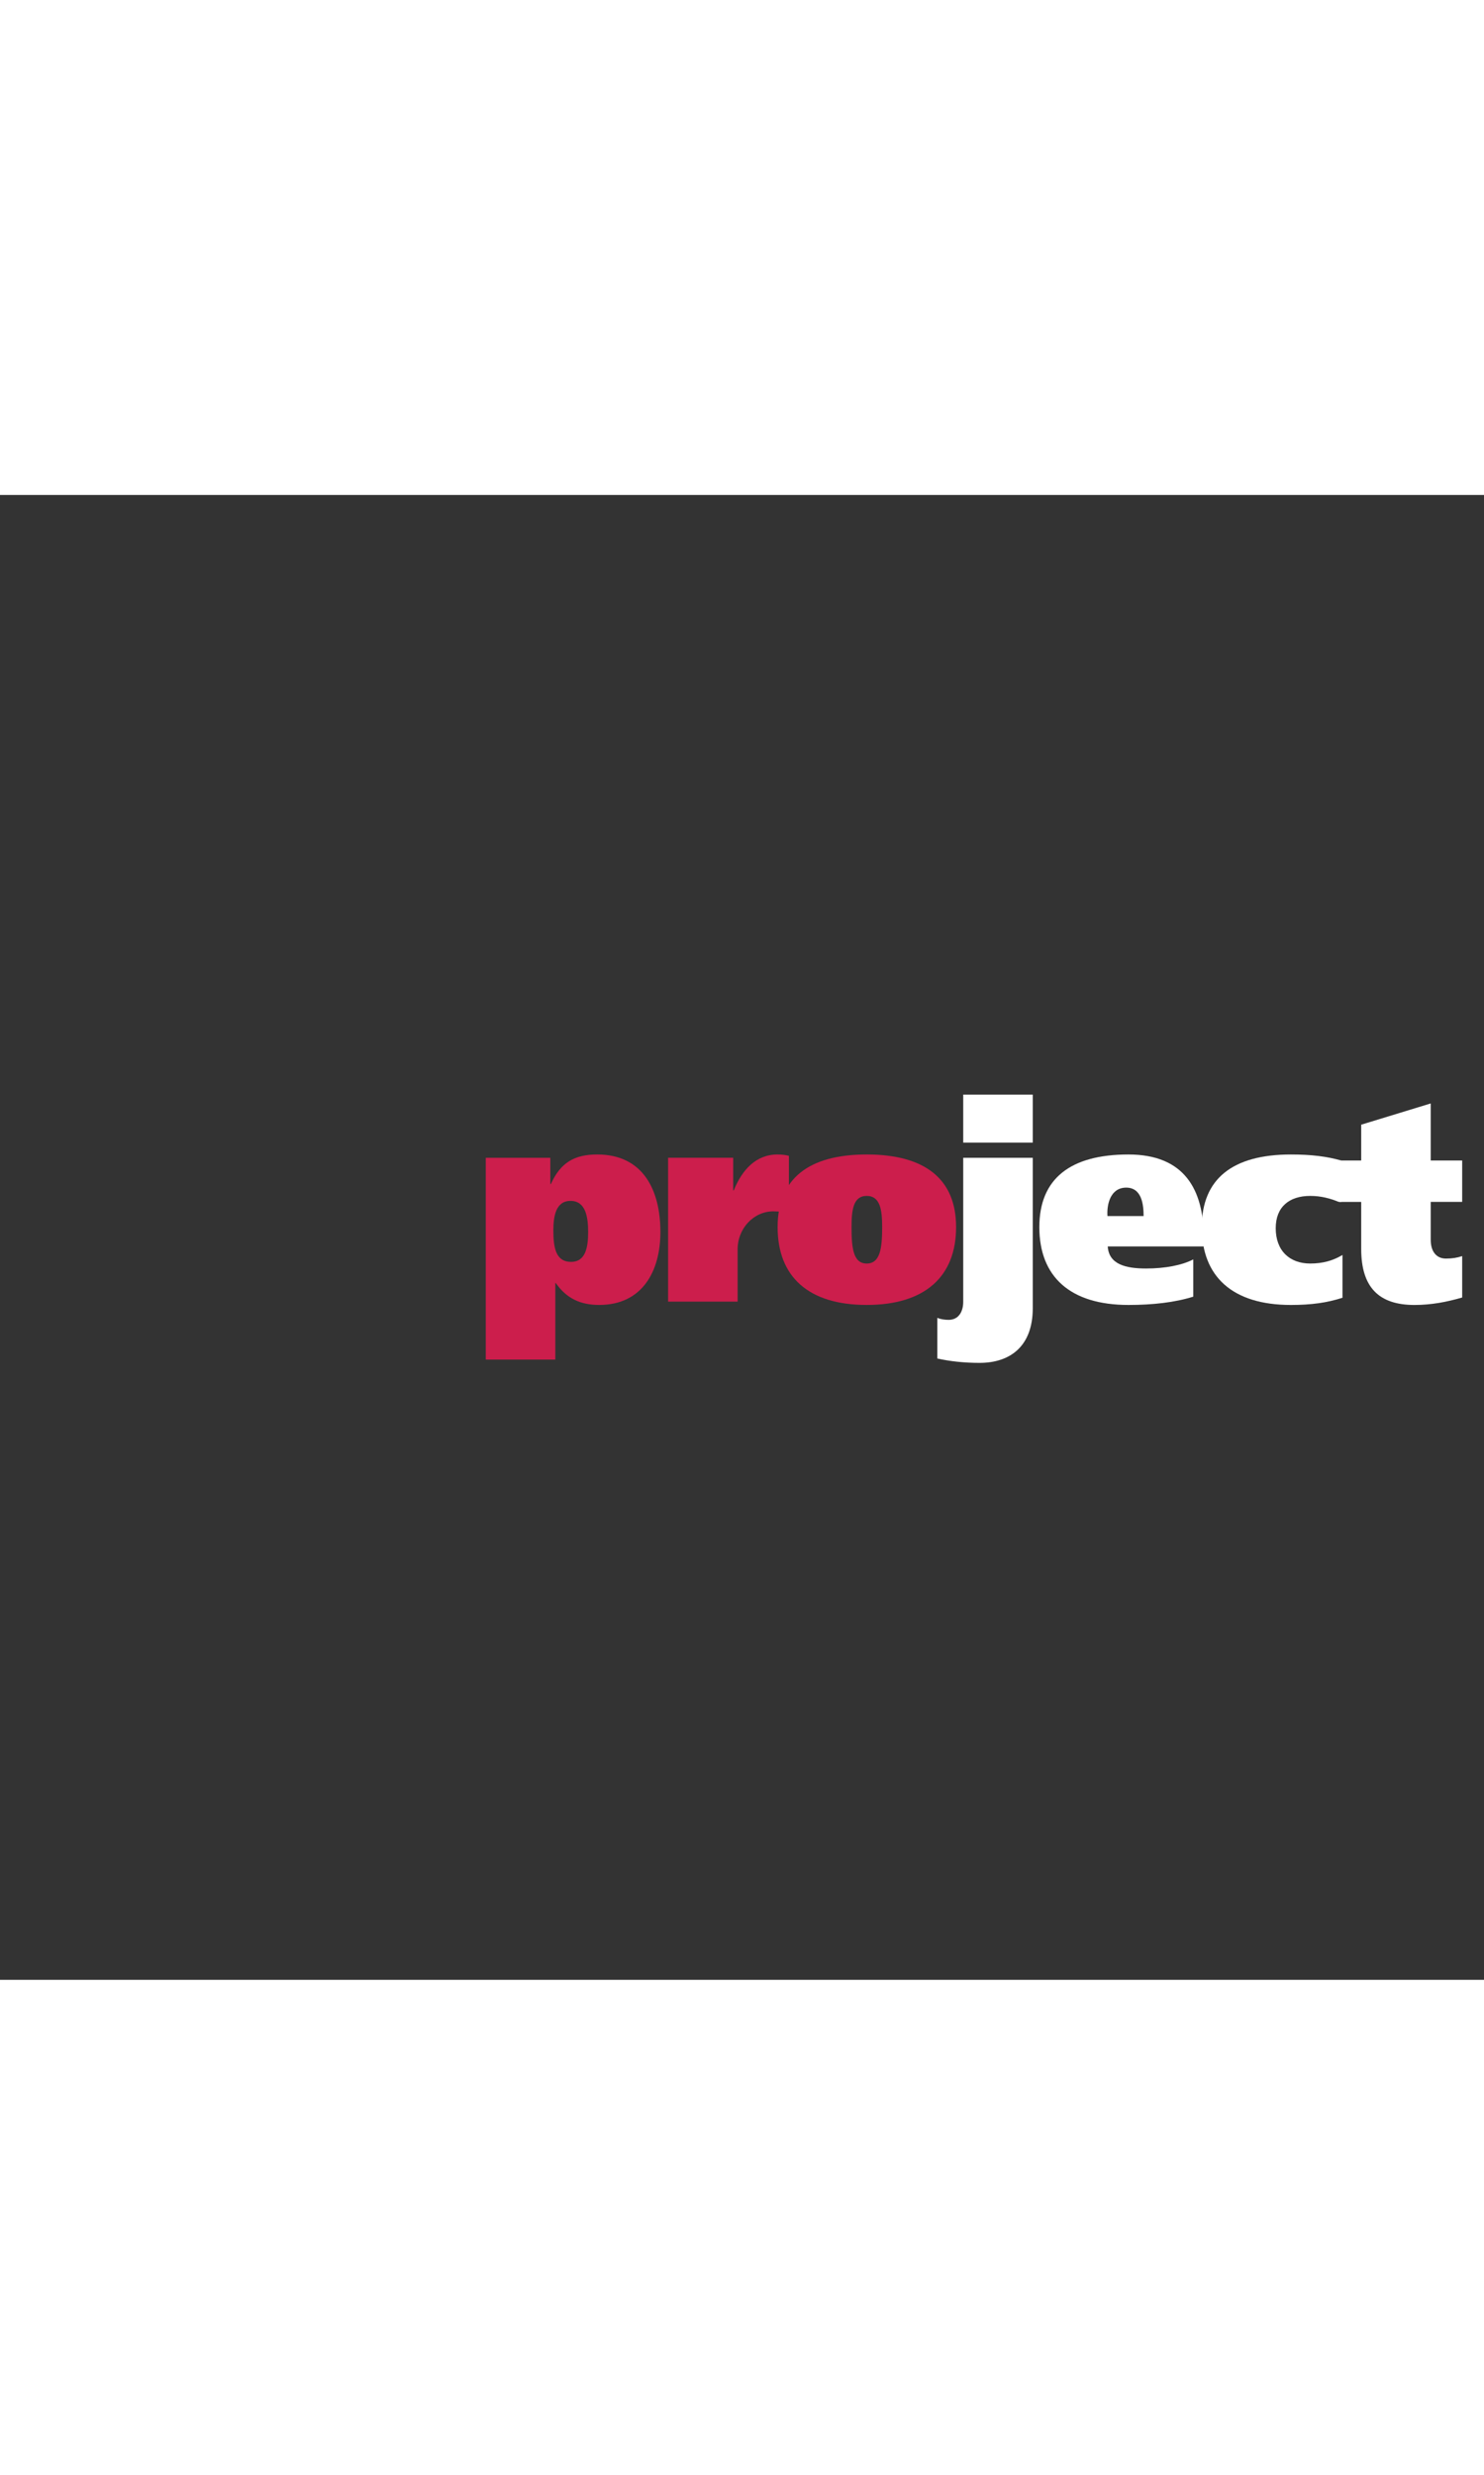 <svg xmlns="http://www.w3.org/2000/svg" width="1500" height="2500" viewBox="0 0 192.756 192.756">
  <rect x="0" y="0" width="192.756" height="192.756" fill="#333333" stroke="none"/>
  <g fill-rule="evenodd" clip-rule="evenodd"><path fill="transparent" d="M0 0h192.756v192.756H0V0z"/>
  
    <!-- <path d="M27.395 104.736h27.427V86.145L41.003 73.009l-13.608 31.727z"/> -->
    <!-- <path fill="#cc1e4c" d="M31.916 84.166l5.359-12.496H18.062L4.915 84.166h27.001zM30.219 88.123H2.834v18.49l13.819 13.133 13.566-31.623z"/>
    <path d="M25.699 108.689l-5.318 12.397h19.215l13.041-12.397H25.699z"/> -->


    <path d="M71.877 95.47c0-1.757.288-3.834 2.223-3.834 1.97 0 2.293 2.078 2.293 4.049 0 1.971-.323 3.87-2.223 3.87-2.005 0-2.293-1.899-2.293-4.085zm-8.778 16.772h9.03v-9.926h.071c1.397 2.004 3.226 2.83 5.625 2.83 5.625 0 7.955-4.408 7.955-9.461 0-5.41-2.221-10.07-8.206-10.07-2.938 0-4.766 1.04-6.02 3.836h-.072v-3.407h-8.385v26.198h.002zM95.236 86.044v4.23h.071c1.075-2.652 2.867-4.66 5.697-4.66.537 0 1.111.073 1.469.179v7.492c-.428-.181-1.219-.288-2.041-.288-2.51 0-4.623 2.184-4.623 4.945v6.771h-9.03v-18.67h8.457v.001z" fill="#cc1e4c"/>
    <path d="M110.607 95.041c0-2.224.215-4.049 1.971-4.049s2.006 1.826 2.006 4.049c0 2.721-.25 4.729-2.006 4.729s-1.971-2.008-1.971-4.729zm-9.603 0c0 6.449 4.012 10.105 11.574 10.105 7.523 0 11.609-3.656 11.609-10.105 0-6.272-4.086-9.426-11.609-9.426-7.562 0-11.574 3.154-11.574 9.426z" fill="#cc1e4c"/>
   <path d="M134.145 86.044v19.528c0 4.912-2.902 7.096-6.918 7.096-1.971 0-3.904-.211-5.482-.572v-5.266c.465.18.967.25 1.469.25 1.361 0 1.898-1.146 1.898-2.33V86.044h9.033zm0-8.202v6.233h-9.033v-6.233h9.033zM143.848 93.607c-.105-1.469.359-3.69 2.438-3.69 2.043 0 2.256 2.257 2.256 3.69h-4.694zm12.506 3.942v-1.111c0-6.308-2.545-10.822-9.781-10.822-7.561 0-11.574 3.153-11.574 9.426 0 6.449 4.014 10.105 11.574 10.105 3.152 0 6.02-.324 8.42-1.076v-4.838c-1.434.754-3.654 1.184-6.129 1.184-2.65 0-4.836-.539-4.979-2.867h12.469v-.001zM176.807 86.393v-4.647l9.029-2.757v7.405h4.086v5.375h-4.086v4.922c0 1.578.789 2.436 1.971 2.436.824 0 1.471-.107 2.115-.322v5.375c-1.971.572-3.979.969-6.199.969-4.658 0-6.916-2.33-6.916-7.275V91.77h-2.842v-5.375h2.842v-.002z"  fill="white"/>
   <path d="M165.703 95.183c0-2.792 1.789-4.191 4.477-4.191 1.438 0 2.645.341 3.676.768h.373v-5.356c-1.861-.536-3.869-.788-6.557-.788-7.561 0-11.572 3.153-11.572 9.426 0 6.449 4.012 10.105 11.572 10.105 2.688 0 4.695-.289 6.701-.934v-5.555c-1.254.754-2.58 1.111-4.193 1.111-2.688.001-4.477-1.683-4.477-4.586z" fill="white"/>
 </g>
</svg>